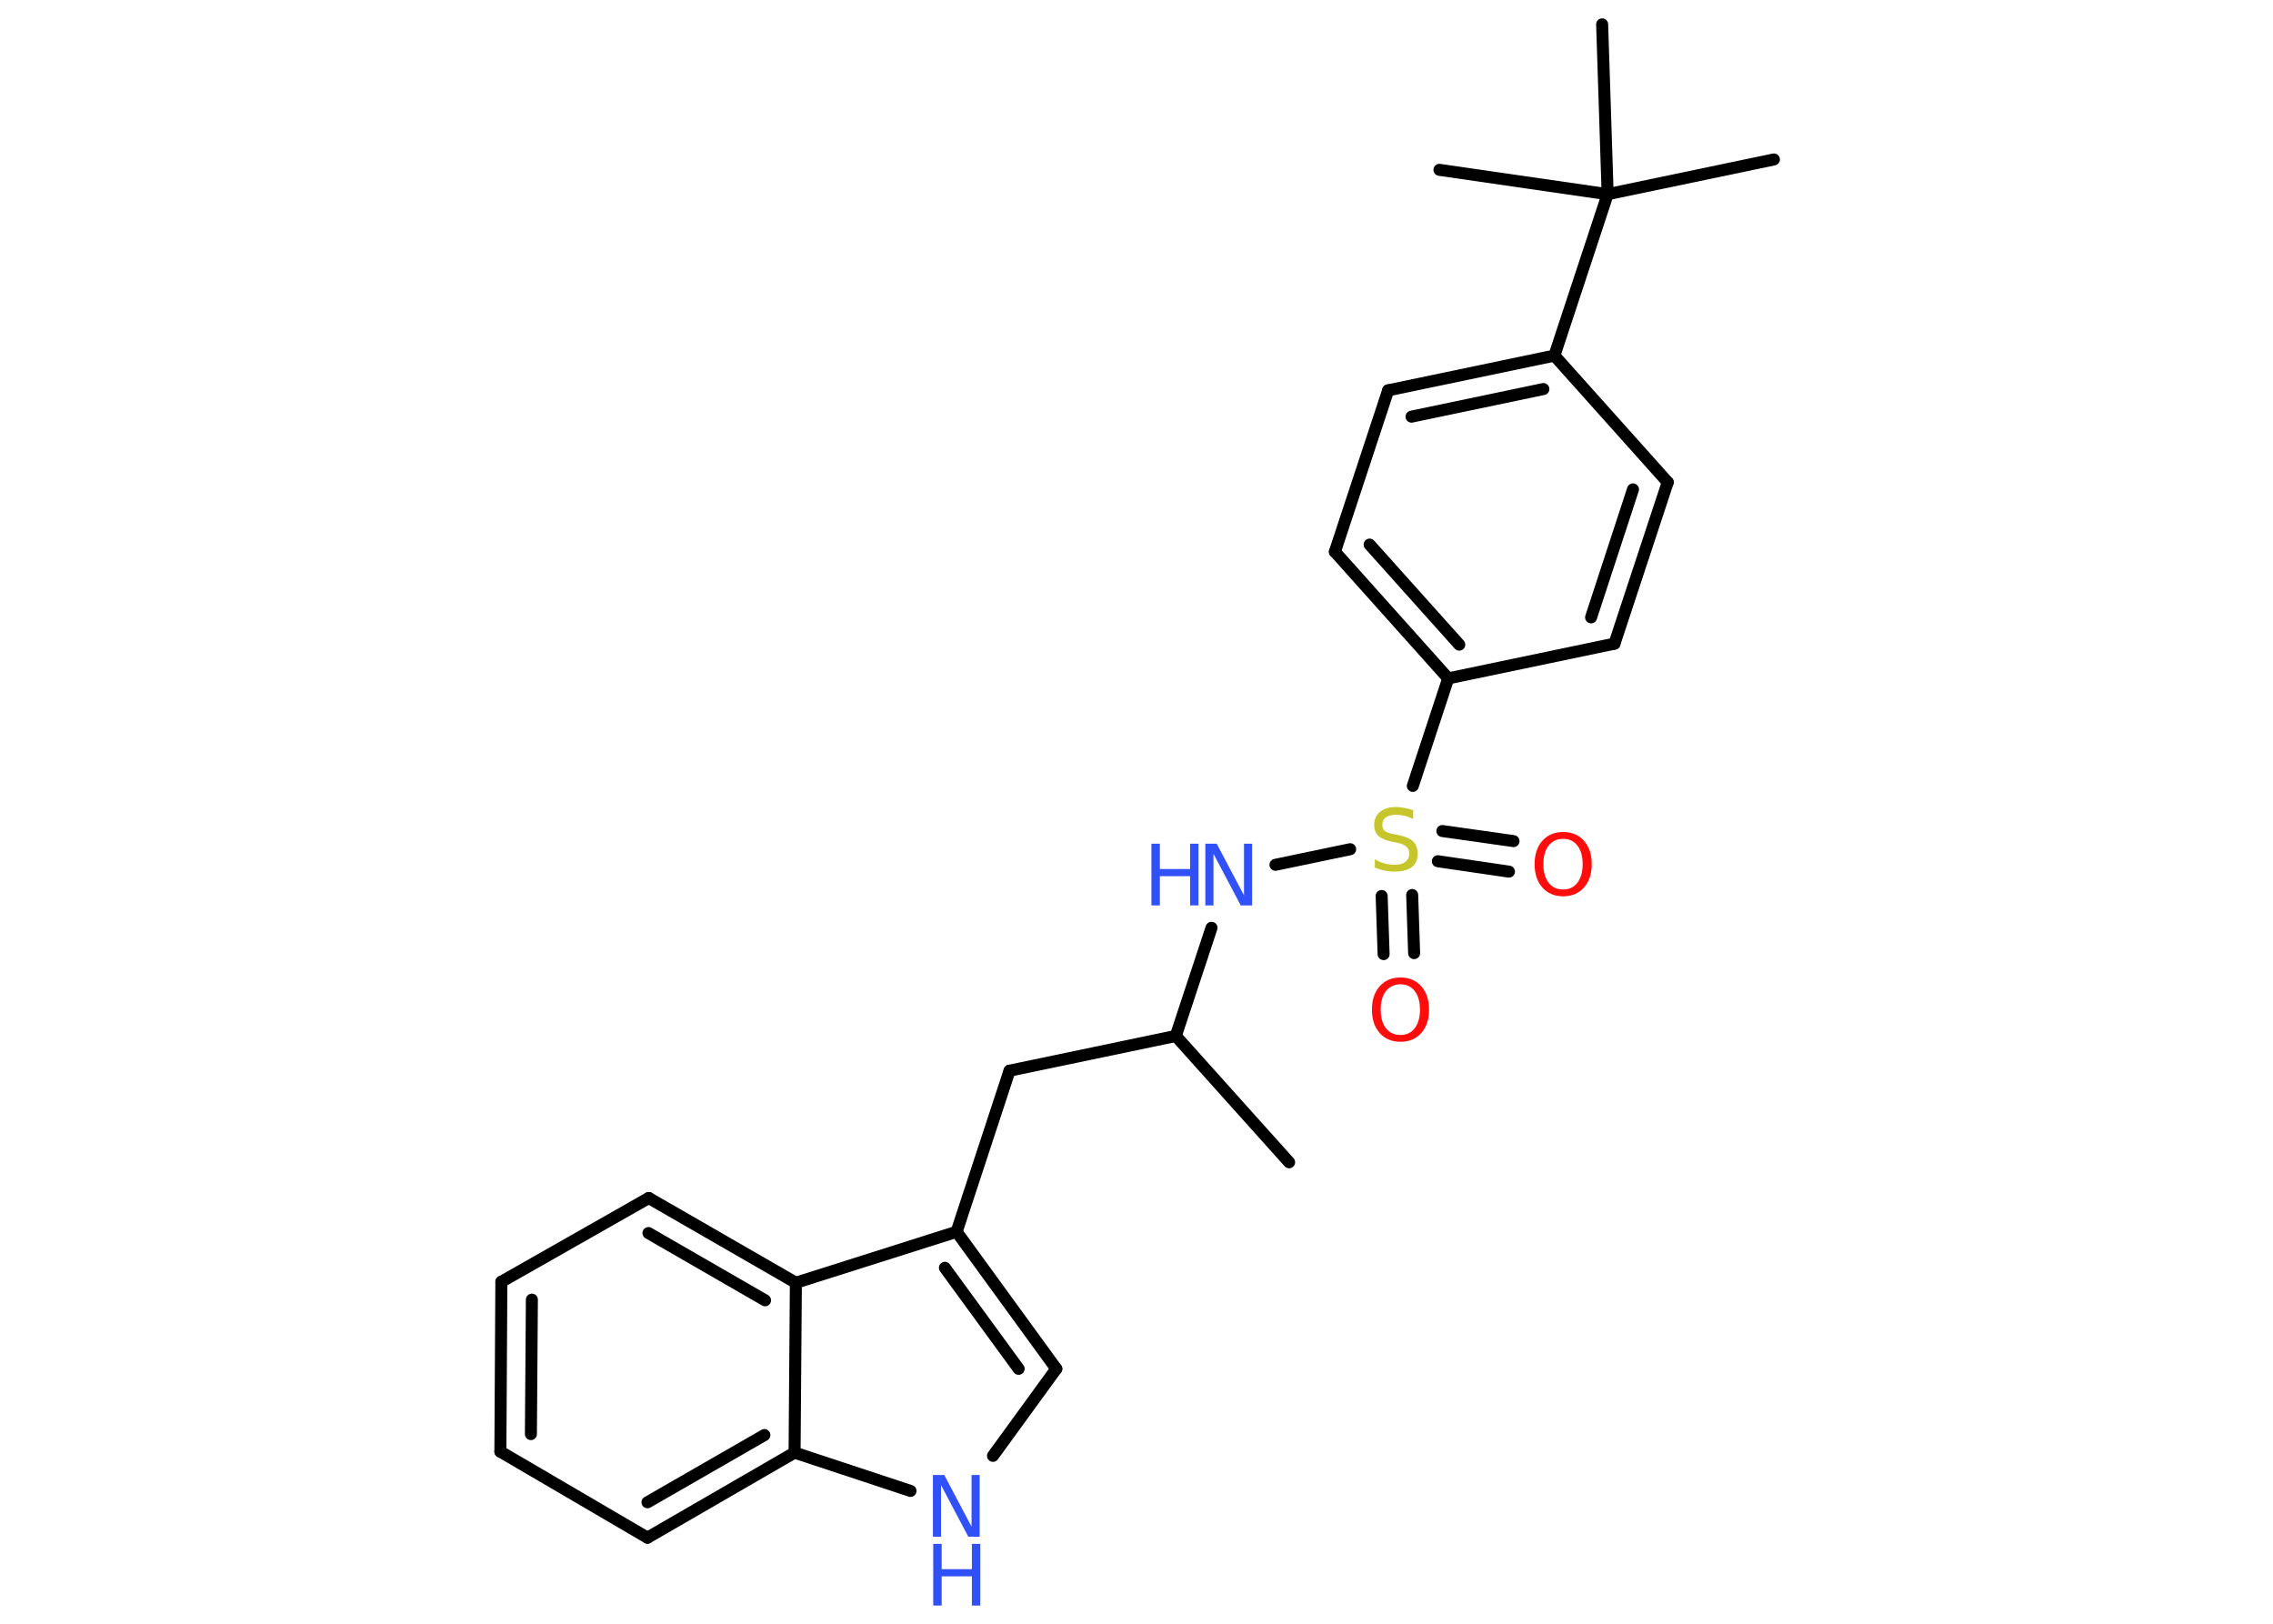 <?xml version='1.0' encoding='UTF-8'?>
<!DOCTYPE svg PUBLIC "-//W3C//DTD SVG 1.1//EN" "http://www.w3.org/Graphics/SVG/1.1/DTD/svg11.dtd">
<svg version='1.2' xmlns='http://www.w3.org/2000/svg' xmlns:xlink='http://www.w3.org/1999/xlink' width='70.0mm' height='50.0mm' viewBox='0 0 70.0 50.0'>
  <desc>Generated by the Chemistry Development Kit (http://github.com/cdk)</desc>
  <g stroke-linecap='round' stroke-linejoin='round' stroke='#000000' stroke-width='.37' fill='#3050F8'>
    <rect x='.0' y='.0' width='70.0' height='50.0' fill='#FFFFFF' stroke='none'/>
    <g id='mol1' class='mol'>
      <line id='mol1bnd1' class='bond' x1='39.7' y1='35.79' x2='36.21' y2='31.9'/>
      <line id='mol1bnd2' class='bond' x1='36.21' y1='31.9' x2='31.09' y2='32.97'/>
      <line id='mol1bnd3' class='bond' x1='31.09' y1='32.97' x2='29.46' y2='37.93'/>
      <g id='mol1bnd4' class='bond'>
        <line x1='32.53' y1='42.15' x2='29.46' y2='37.93'/>
        <line x1='31.37' y1='42.15' x2='29.1' y2='39.04'/>
      </g>
      <line id='mol1bnd5' class='bond' x1='32.53' y1='42.15' x2='30.58' y2='44.83'/>
      <line id='mol1bnd6' class='bond' x1='28.04' y1='45.91' x2='24.47' y2='44.73'/>
      <g id='mol1bnd7' class='bond'>
        <line x1='19.94' y1='47.35' x2='24.47' y2='44.73'/>
        <line x1='19.94' y1='46.26' x2='23.54' y2='44.19'/>
      </g>
      <line id='mol1bnd8' class='bond' x1='19.94' y1='47.35' x2='15.41' y2='44.7'/>
      <g id='mol1bnd9' class='bond'>
        <line x1='15.44' y1='39.47' x2='15.41' y2='44.7'/>
        <line x1='16.38' y1='40.02' x2='16.35' y2='44.16'/>
      </g>
      <line id='mol1bnd10' class='bond' x1='15.44' y1='39.47' x2='19.98' y2='36.89'/>
      <g id='mol1bnd11' class='bond'>
        <line x1='24.51' y1='39.5' x2='19.98' y2='36.89'/>
        <line x1='23.56' y1='40.04' x2='19.97' y2='37.97'/>
      </g>
      <line id='mol1bnd12' class='bond' x1='29.46' y1='37.93' x2='24.51' y2='39.5'/>
      <line id='mol1bnd13' class='bond' x1='24.47' y1='44.73' x2='24.51' y2='39.5'/>
      <line id='mol1bnd14' class='bond' x1='36.21' y1='31.9' x2='37.31' y2='28.57'/>
      <line id='mol1bnd15' class='bond' x1='39.28' y1='26.63' x2='41.58' y2='26.15'/>
      <g id='mol1bnd16' class='bond'>
        <line x1='43.49' y1='27.56' x2='43.55' y2='29.35'/>
        <line x1='42.55' y1='27.59' x2='42.61' y2='29.38'/>
      </g>
      <g id='mol1bnd17' class='bond'>
        <line x1='44.42' y1='25.59' x2='46.61' y2='25.9'/>
        <line x1='44.28' y1='26.52' x2='46.47' y2='26.84'/>
      </g>
      <line id='mol1bnd18' class='bond' x1='43.51' y1='24.2' x2='44.6' y2='20.89'/>
      <g id='mol1bnd19' class='bond'>
        <line x1='41.11' y1='16.99' x2='44.6' y2='20.89'/>
        <line x1='42.18' y1='16.77' x2='44.94' y2='19.85'/>
      </g>
      <line id='mol1bnd20' class='bond' x1='41.11' y1='16.99' x2='42.75' y2='12.02'/>
      <g id='mol1bnd21' class='bond'>
        <line x1='47.87' y1='10.95' x2='42.75' y2='12.02'/>
        <line x1='47.53' y1='11.98' x2='43.47' y2='12.83'/>
      </g>
      <line id='mol1bnd22' class='bond' x1='47.87' y1='10.95' x2='49.51' y2='5.98'/>
      <line id='mol1bnd23' class='bond' x1='49.51' y1='5.98' x2='54.63' y2='4.91'/>
      <line id='mol1bnd24' class='bond' x1='49.51' y1='5.98' x2='49.34' y2='.75'/>
      <line id='mol1bnd25' class='bond' x1='49.51' y1='5.98' x2='44.33' y2='5.23'/>
      <line id='mol1bnd26' class='bond' x1='47.87' y1='10.95' x2='51.36' y2='14.85'/>
      <g id='mol1bnd27' class='bond'>
        <line x1='49.72' y1='19.82' x2='51.36' y2='14.85'/>
        <line x1='49.0' y1='19.01' x2='50.29' y2='15.07'/>
      </g>
      <line id='mol1bnd28' class='bond' x1='44.6' y1='20.89' x2='49.72' y2='19.82'/>
      <g id='mol1atm6' class='atom'>
        <path d='M28.74 45.42h.34l.84 1.59v-1.59h.25v1.9h-.35l-.84 -1.59v1.59h-.25v-1.9z' stroke='none'/>
        <path d='M28.74 47.54h.26v.78h.93v-.78h.26v1.9h-.26v-.9h-.93v.9h-.26v-1.9z' stroke='none'/>
      </g>
      <g id='mol1atm13' class='atom'>
        <path d='M37.13 25.98h.34l.84 1.59v-1.59h.25v1.9h-.35l-.84 -1.59v1.59h-.25v-1.9z' stroke='none'/>
        <path d='M35.46 25.98h.26v.78h.93v-.78h.26v1.9h-.26v-.9h-.93v.9h-.26v-1.9z' stroke='none'/>
      </g>
      <path id='mol1atm14' class='atom' d='M43.52 24.97v.25q-.14 -.07 -.27 -.1q-.13 -.03 -.25 -.03q-.21 .0 -.32 .08q-.11 .08 -.11 .23q.0 .13 .08 .19q.08 .06 .29 .1l.16 .03q.28 .06 .42 .19q.14 .14 .14 .37q.0 .28 -.18 .42q-.18 .14 -.54 .14q-.13 .0 -.29 -.03q-.15 -.03 -.31 -.09v-.26q.16 .09 .31 .13q.15 .04 .29 .04q.22 .0 .34 -.09q.12 -.09 .12 -.25q.0 -.14 -.09 -.22q-.09 -.08 -.28 -.12l-.16 -.03q-.29 -.06 -.42 -.18q-.13 -.12 -.13 -.34q.0 -.25 .18 -.4q.18 -.15 .49 -.15q.13 .0 .27 .03q.14 .03 .28 .07z' stroke='none' fill='#C6C62C'/>
      <path id='mol1atm15' class='atom' d='M43.13 30.31q-.28 .0 -.45 .21q-.16 .21 -.16 .57q.0 .36 .16 .57q.16 .21 .45 .21q.28 .0 .44 -.21q.16 -.21 .16 -.57q.0 -.36 -.16 -.57q-.16 -.21 -.44 -.21zM43.13 30.1q.4 .0 .64 .27q.24 .27 .24 .72q.0 .45 -.24 .72q-.24 .27 -.64 .27q-.4 .0 -.64 -.27q-.24 -.27 -.24 -.72q.0 -.45 .24 -.72q.24 -.27 .64 -.27z' stroke='none' fill='#FF0D0D'/>
      <path id='mol1atm16' class='atom' d='M48.14 25.83q-.28 .0 -.45 .21q-.16 .21 -.16 .57q.0 .36 .16 .57q.16 .21 .45 .21q.28 .0 .44 -.21q.16 -.21 .16 -.57q.0 -.36 -.16 -.57q-.16 -.21 -.44 -.21zM48.14 25.62q.4 .0 .64 .27q.24 .27 .24 .72q.0 .45 -.24 .72q-.24 .27 -.64 .27q-.4 .0 -.64 -.27q-.24 -.27 -.24 -.72q.0 -.45 .24 -.72q.24 -.27 .64 -.27z' stroke='none' fill='#FF0D0D'/>
    </g>
  </g>
</svg>
